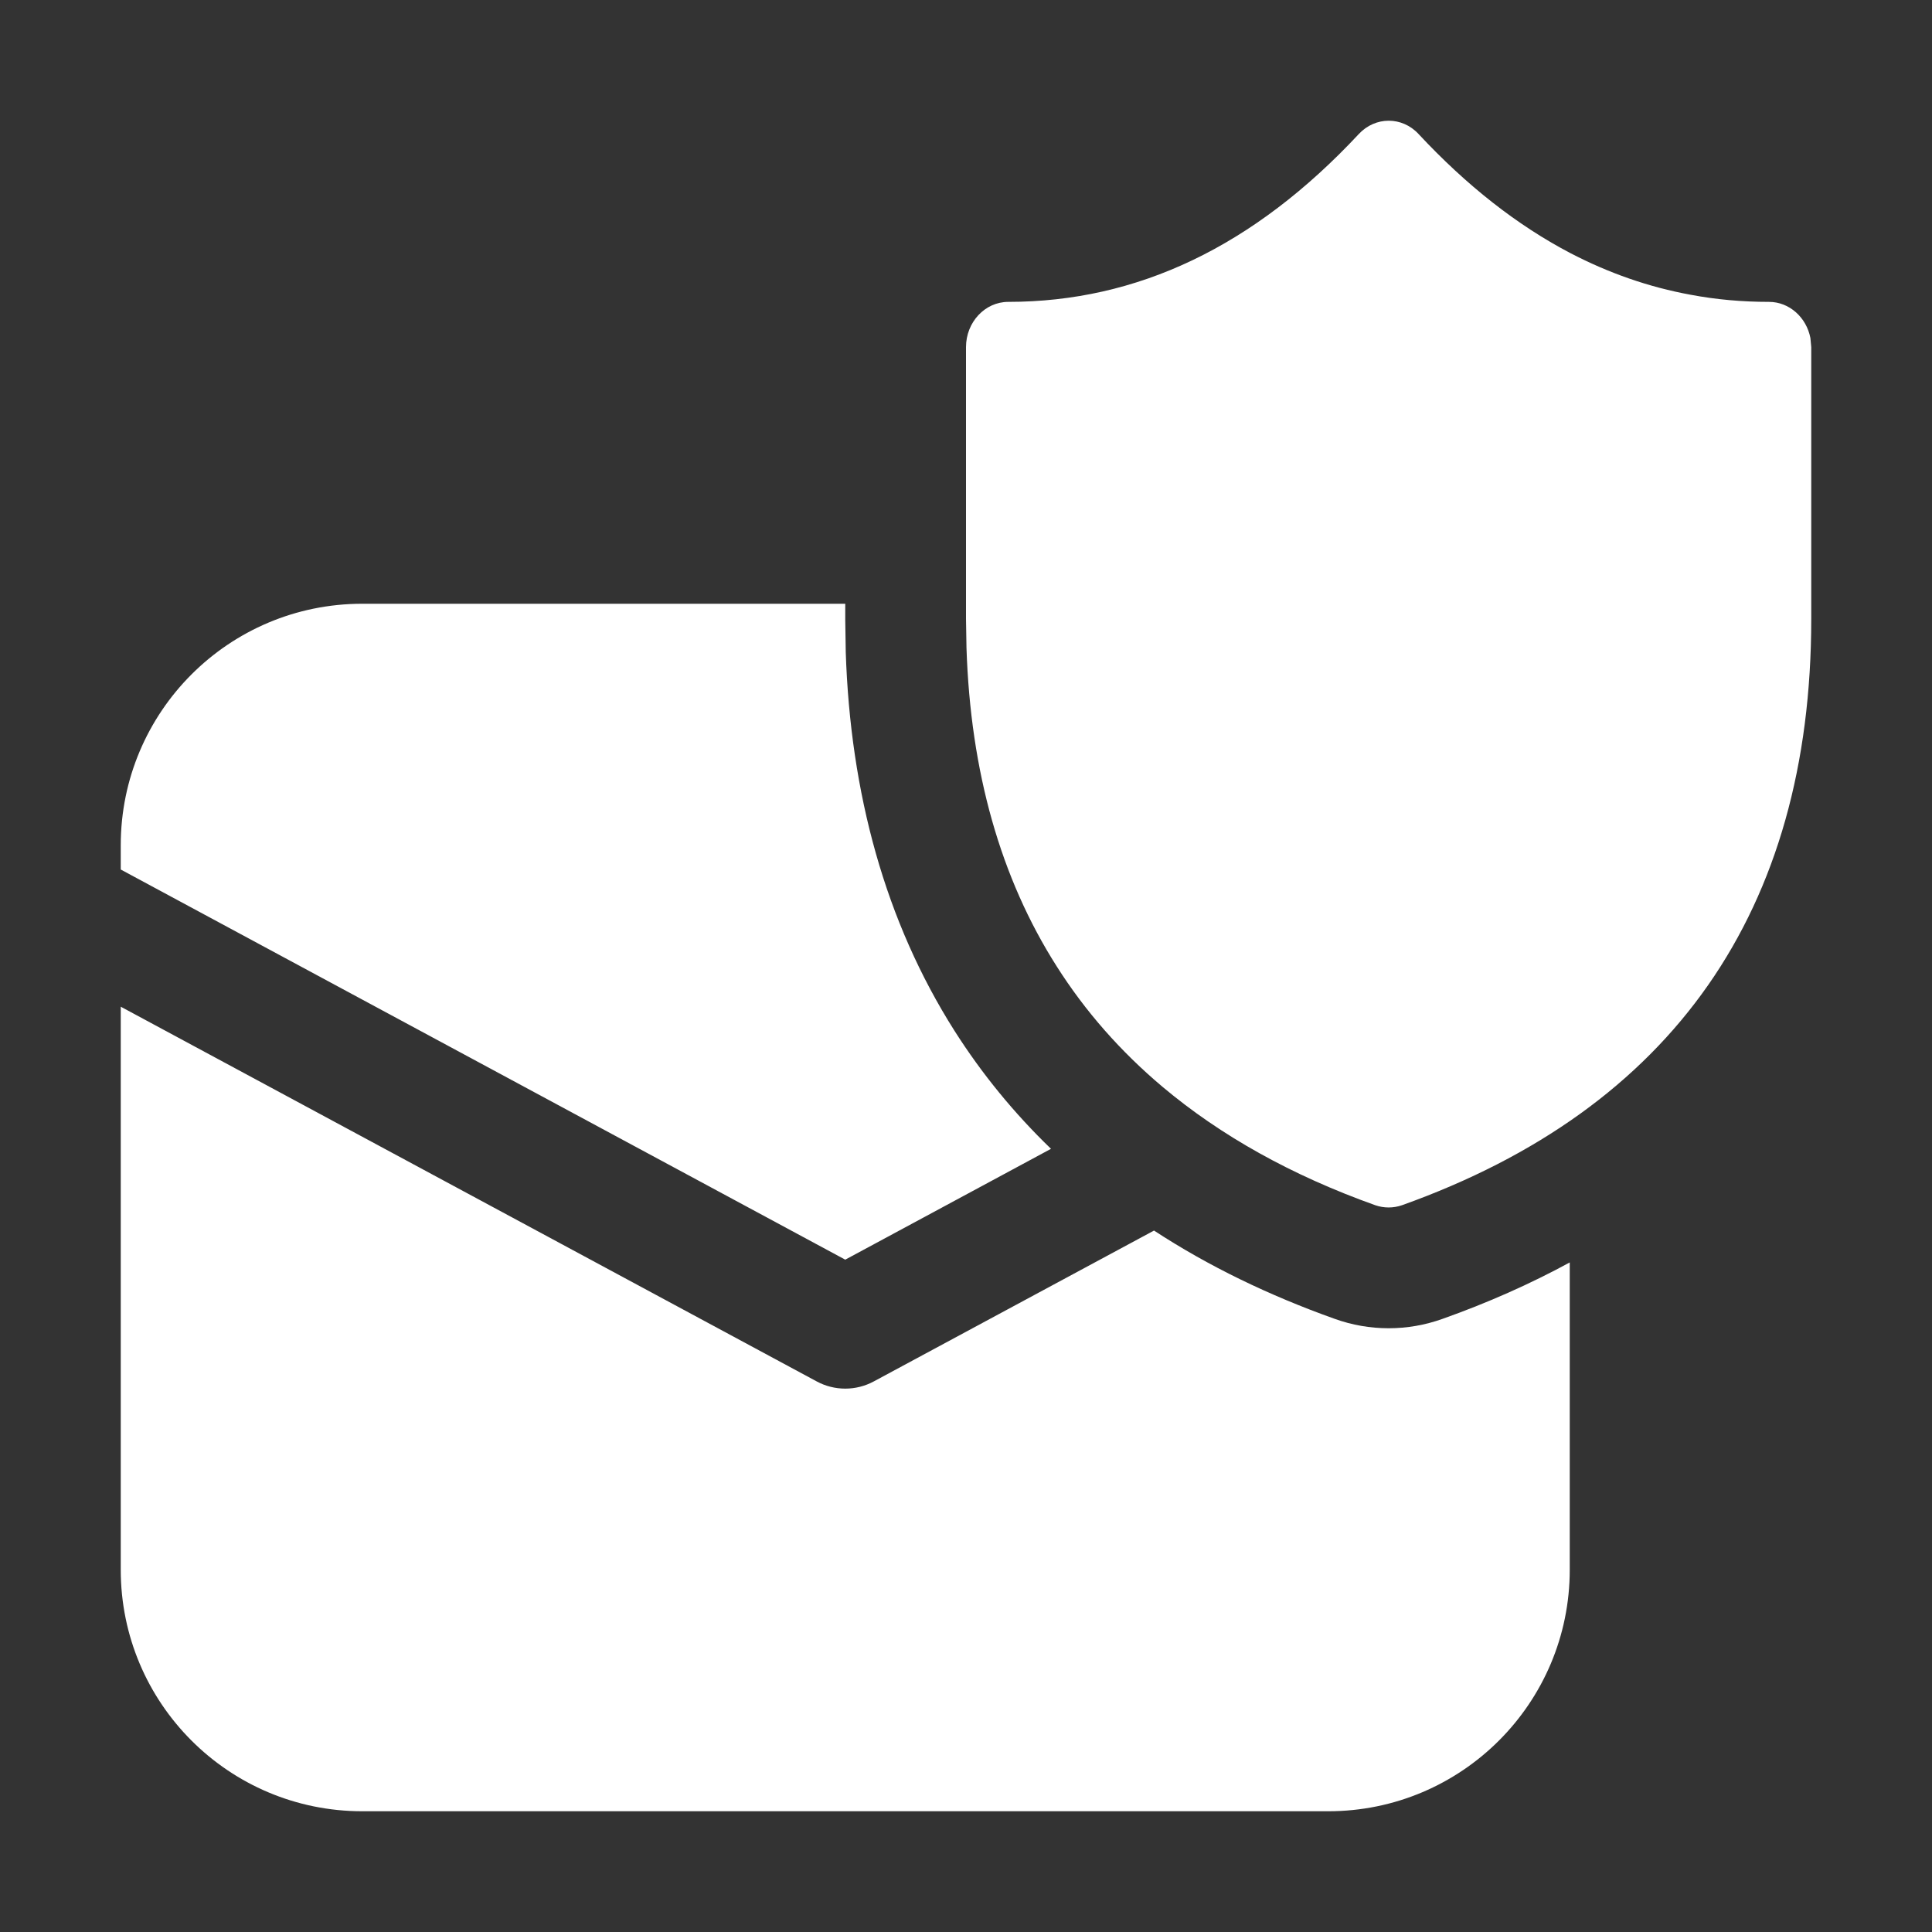 <svg width="16" height="16" viewBox="0 0 16 16" fill="none" xmlns="http://www.w3.org/2000/svg">
<rect x="0" y="0" width="16" height="16" fill="#333333" stroke="none"/>
<path d="M9.557 10.191C10.008 10.486 10.509 10.728 11.053 10.922C11.342 11.026 11.658 11.026 11.947 10.922C12.319 10.79 12.671 10.634 13 10.455V13C13 14.105 12.104 15 11 15H3C1.895 15 1 14.105 1 13V8.337L6.763 11.44C6.911 11.52 7.089 11.52 7.237 11.44L9.557 10.191ZM7 5V5.134L7.004 5.389L7.004 5.397C7.042 6.57 7.331 7.632 7.905 8.537C8.132 8.894 8.399 9.22 8.704 9.514L7 10.432L1 7.201V7C1 5.895 1.895 5 3 5H7ZM14.001 2.441C13.656 2.378 13.323 2.262 13.001 2.094C12.563 1.864 12.146 1.537 11.748 1.11C11.612 0.963 11.39 0.963 11.253 1.11C10.383 2.042 9.42 2.5 8.35 2.5C8.157 2.5 8 2.668 8 2.875V5.126L8.004 5.365C8.037 6.392 8.287 7.273 8.75 8.001C8.987 8.375 9.28 8.708 9.628 9.001C10.11 9.406 10.697 9.734 11.389 9.981C11.461 10.006 11.539 10.006 11.611 9.981C13.851 9.181 15 7.54 15 5.126V2.875L14.993 2.799C14.96 2.629 14.819 2.5 14.65 2.5C14.429 2.5 14.213 2.481 14.001 2.441Z" fill="#ffffff"/>
</svg>
